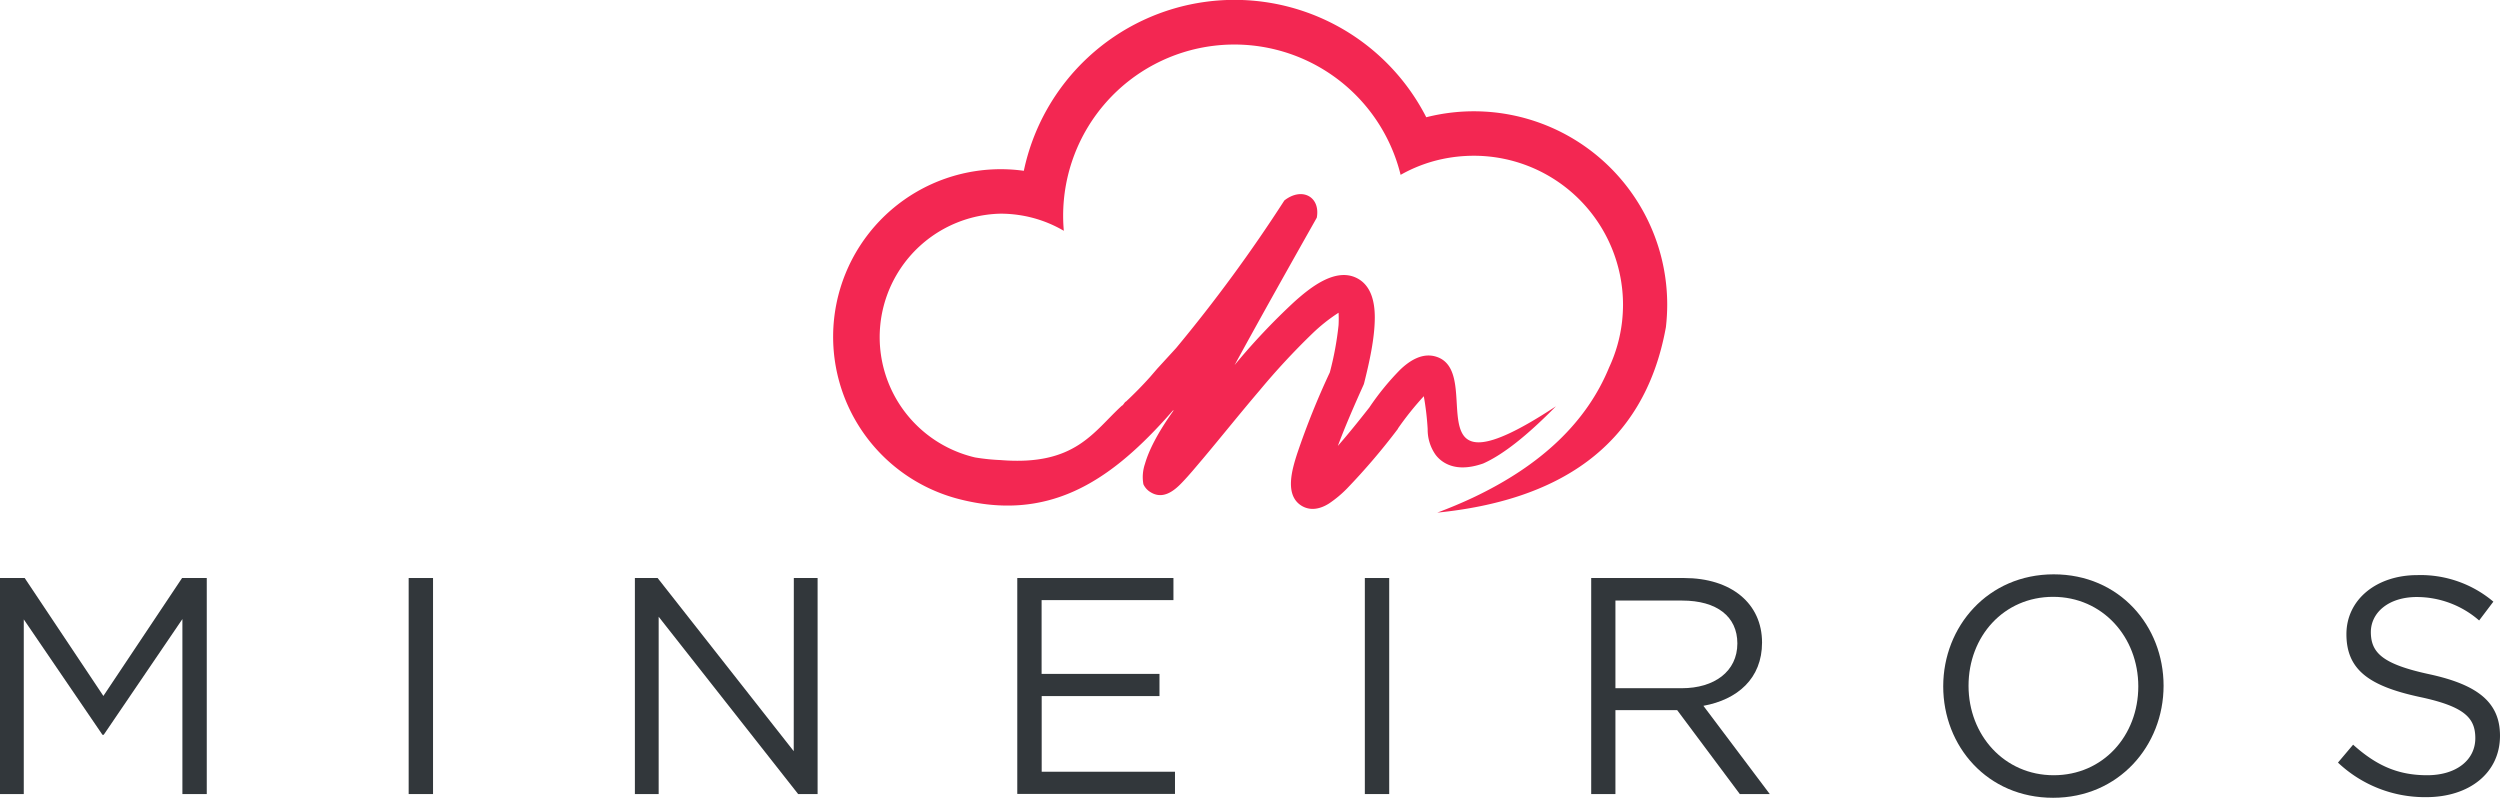 <svg xmlns="http://www.w3.org/2000/svg" viewBox="0 0 549.9 175.48">
  <defs>
    <style>
      .cls-1 {
        fill: #f32752;
        fill-rule: evenodd;
      }
      .cls-2 {
        isolation: isolate;
      }
      .cls-3 {
        fill: #32373b;
      }
    </style>
  </defs>
  <g id="Logo" data-name="Logo">

      <path
        class="cls-1"
        d="M258.11,90.34c-3.43,4.8-5.41,8.7-6.26,11.68a9,9,0,0,0-.35,4.49,3.92,3.92,0,0,0,1.56,1.74c2.75,1.72,5.23-.29,7-2.17,1.56-1.62,3-3.39,4.48-5.12,4.2-5,8.29-10.12,12.54-15.1a156.17,156.17,0,0,1,11.54-12.45,37.55,37.55,0,0,1,5.81-4.62,24.86,24.86,0,0,1,0,2.73,67.86,67.86,0,0,1-1.92,10.39,171.12,171.12,0,0,0-7.18,17.86c-1.09,3.4-2.88,9.16,1,11.5,2,1.19,4.17.64,6-.52a25,25,0,0,0,4-3.34,144.63,144.63,0,0,0,11.09-13l.06-.07,0-.07a67.33,67.33,0,0,1,5.7-7.12,62.53,62.53,0,0,1,.85,7.23,9.6,9.6,0,0,0,1.74,5.65,6.7,6.7,0,0,0,1.33,1.33c2.69,2,6.08,1.66,9.14.59q6.46-2.86,16-12.58C309.41,111,327,81.87,315.88,78.45c-3-.93-5.79.85-7.89,2.86a57.64,57.64,0,0,0-6.79,8.32c-1.1,1.39-4,5.11-6.93,8.46,1.68-4.48,3.63-8.93,5.58-13.27l.14-.32.09-.33c1.11-4.45,2.31-9.74,2.32-14.34,0-3.34-.75-7.14-4.09-8.73-4.75-2.26-10.3,2.32-13.62,5.29A143.81,143.81,0,0,0,271.56,80.3c5.93-10.86,12-21.65,18.08-32.42.84-4.56-3.21-6.84-7.13-3.79A333,333,0,0,1,258.7,76.56l-4.15,4.53h0L253,82.89h0c-1.79,2-3.57,3.79-5.35,5.46-.15-.09-.69.94-.84.85-6.33,5.75-10.23,13.33-26.69,12a46.26,46.26,0,0,1-5.64-.58A27.17,27.17,0,0,1,220.08,47a27.74,27.74,0,0,1,4.06.3A27.34,27.34,0,0,1,234,50.77c-.1-1.09-.15-2.2-.15-3.31a37.66,37.66,0,0,1,74.23-9A32.25,32.25,0,0,1,317.17,35a33.55,33.55,0,0,1,7-.74A32.81,32.81,0,0,1,357,67a34.44,34.44,0,0,1-.22,3.8,32.61,32.61,0,0,1-2.83,10q-7.37,18-30,28.68-3.71,1.74-7.81,3.28c26-2.62,45.45-14,50.29-40.79a44,44,0,0,0,.29-5,42.53,42.53,0,0,0-53-41.18,47.36,47.36,0,0,0-88.52,11.78,36.86,36.86,0,0,0-14.48,72.15c19.73,5.18,33.12-3.78,45.54-17.47l1.78-2,.1.08Z"
      />
      <g class="cls-2">
        <path
          class="cls-3"
          d="M22.81,161.63h-.27L5.23,136.24v38.42H0V127.14H5.43l17.31,25.94,17.31-25.94h5.43v47.52H40.12V136.17Z"
        />
        <path class="cls-3" d="M95.25,127.14v47.52H89.89V127.14Z" />
        <path
          class="cls-3"
          d="M174.61,127.14h5.23v47.52h-4.28l-30.68-39v39h-5.23V127.14h5l29.94,38.09Z"
        />
        <path
          class="cls-3"
          d="M258.11,132h-29v16.23h25.93v4.88H229.13v16.64h29.32v4.88H223.76V127.14h34.35Z"
        />
        <path class="cls-3" d="M305.57,127.14v47.52h-5.36V127.14Z" />
        <path
          class="cls-3"
          d="M382.69,174.66,368.91,156.2H355.33v18.46H350V127.14H370.4c10.46,0,17.18,5.64,17.18,14.19,0,7.94-5.43,12.56-12.9,13.92l14.6,19.41ZM370,132.1H355.33v19.28h14.6c7.13,0,12.22-3.67,12.22-9.85C382.15,135.63,377.67,132.1,370,132.1Z"
        />
        <path
          class="cls-3"
          d="M451.6,175.48c-14.46,0-24.17-11.34-24.17-24.51s9.84-24.64,24.3-24.64,24.17,11.34,24.17,24.51S466.06,175.48,451.6,175.48Zm0-44.2c-10.86,0-18.6,8.69-18.6,19.56s7.87,19.68,18.73,19.68,18.61-8.69,18.61-19.55S462.46,131.28,451.6,131.28Z"
        />
        <path
          class="cls-3"
          d="M534.43,148.32c10.59,2.31,15.47,6.18,15.47,13.51,0,8.22-6.79,13.51-16.22,13.51a27.82,27.82,0,0,1-19.42-7.6l3.33-3.94c5,4.48,9.71,6.72,16.29,6.72,6.38,0,10.59-3.32,10.59-8.14,0-4.48-2.37-7-12.35-9.1-10.93-2.38-16-5.91-16-13.78,0-7.6,6.59-13,15.62-13a24.8,24.8,0,0,1,16.7,5.84l-3.13,4.14a20.9,20.9,0,0,0-13.71-5.16c-6.18,0-10.11,3.4-10.11,7.74C521.53,143.57,524,146.08,534.43,148.32Z"
        />
    </g>
  </g>
</svg>
